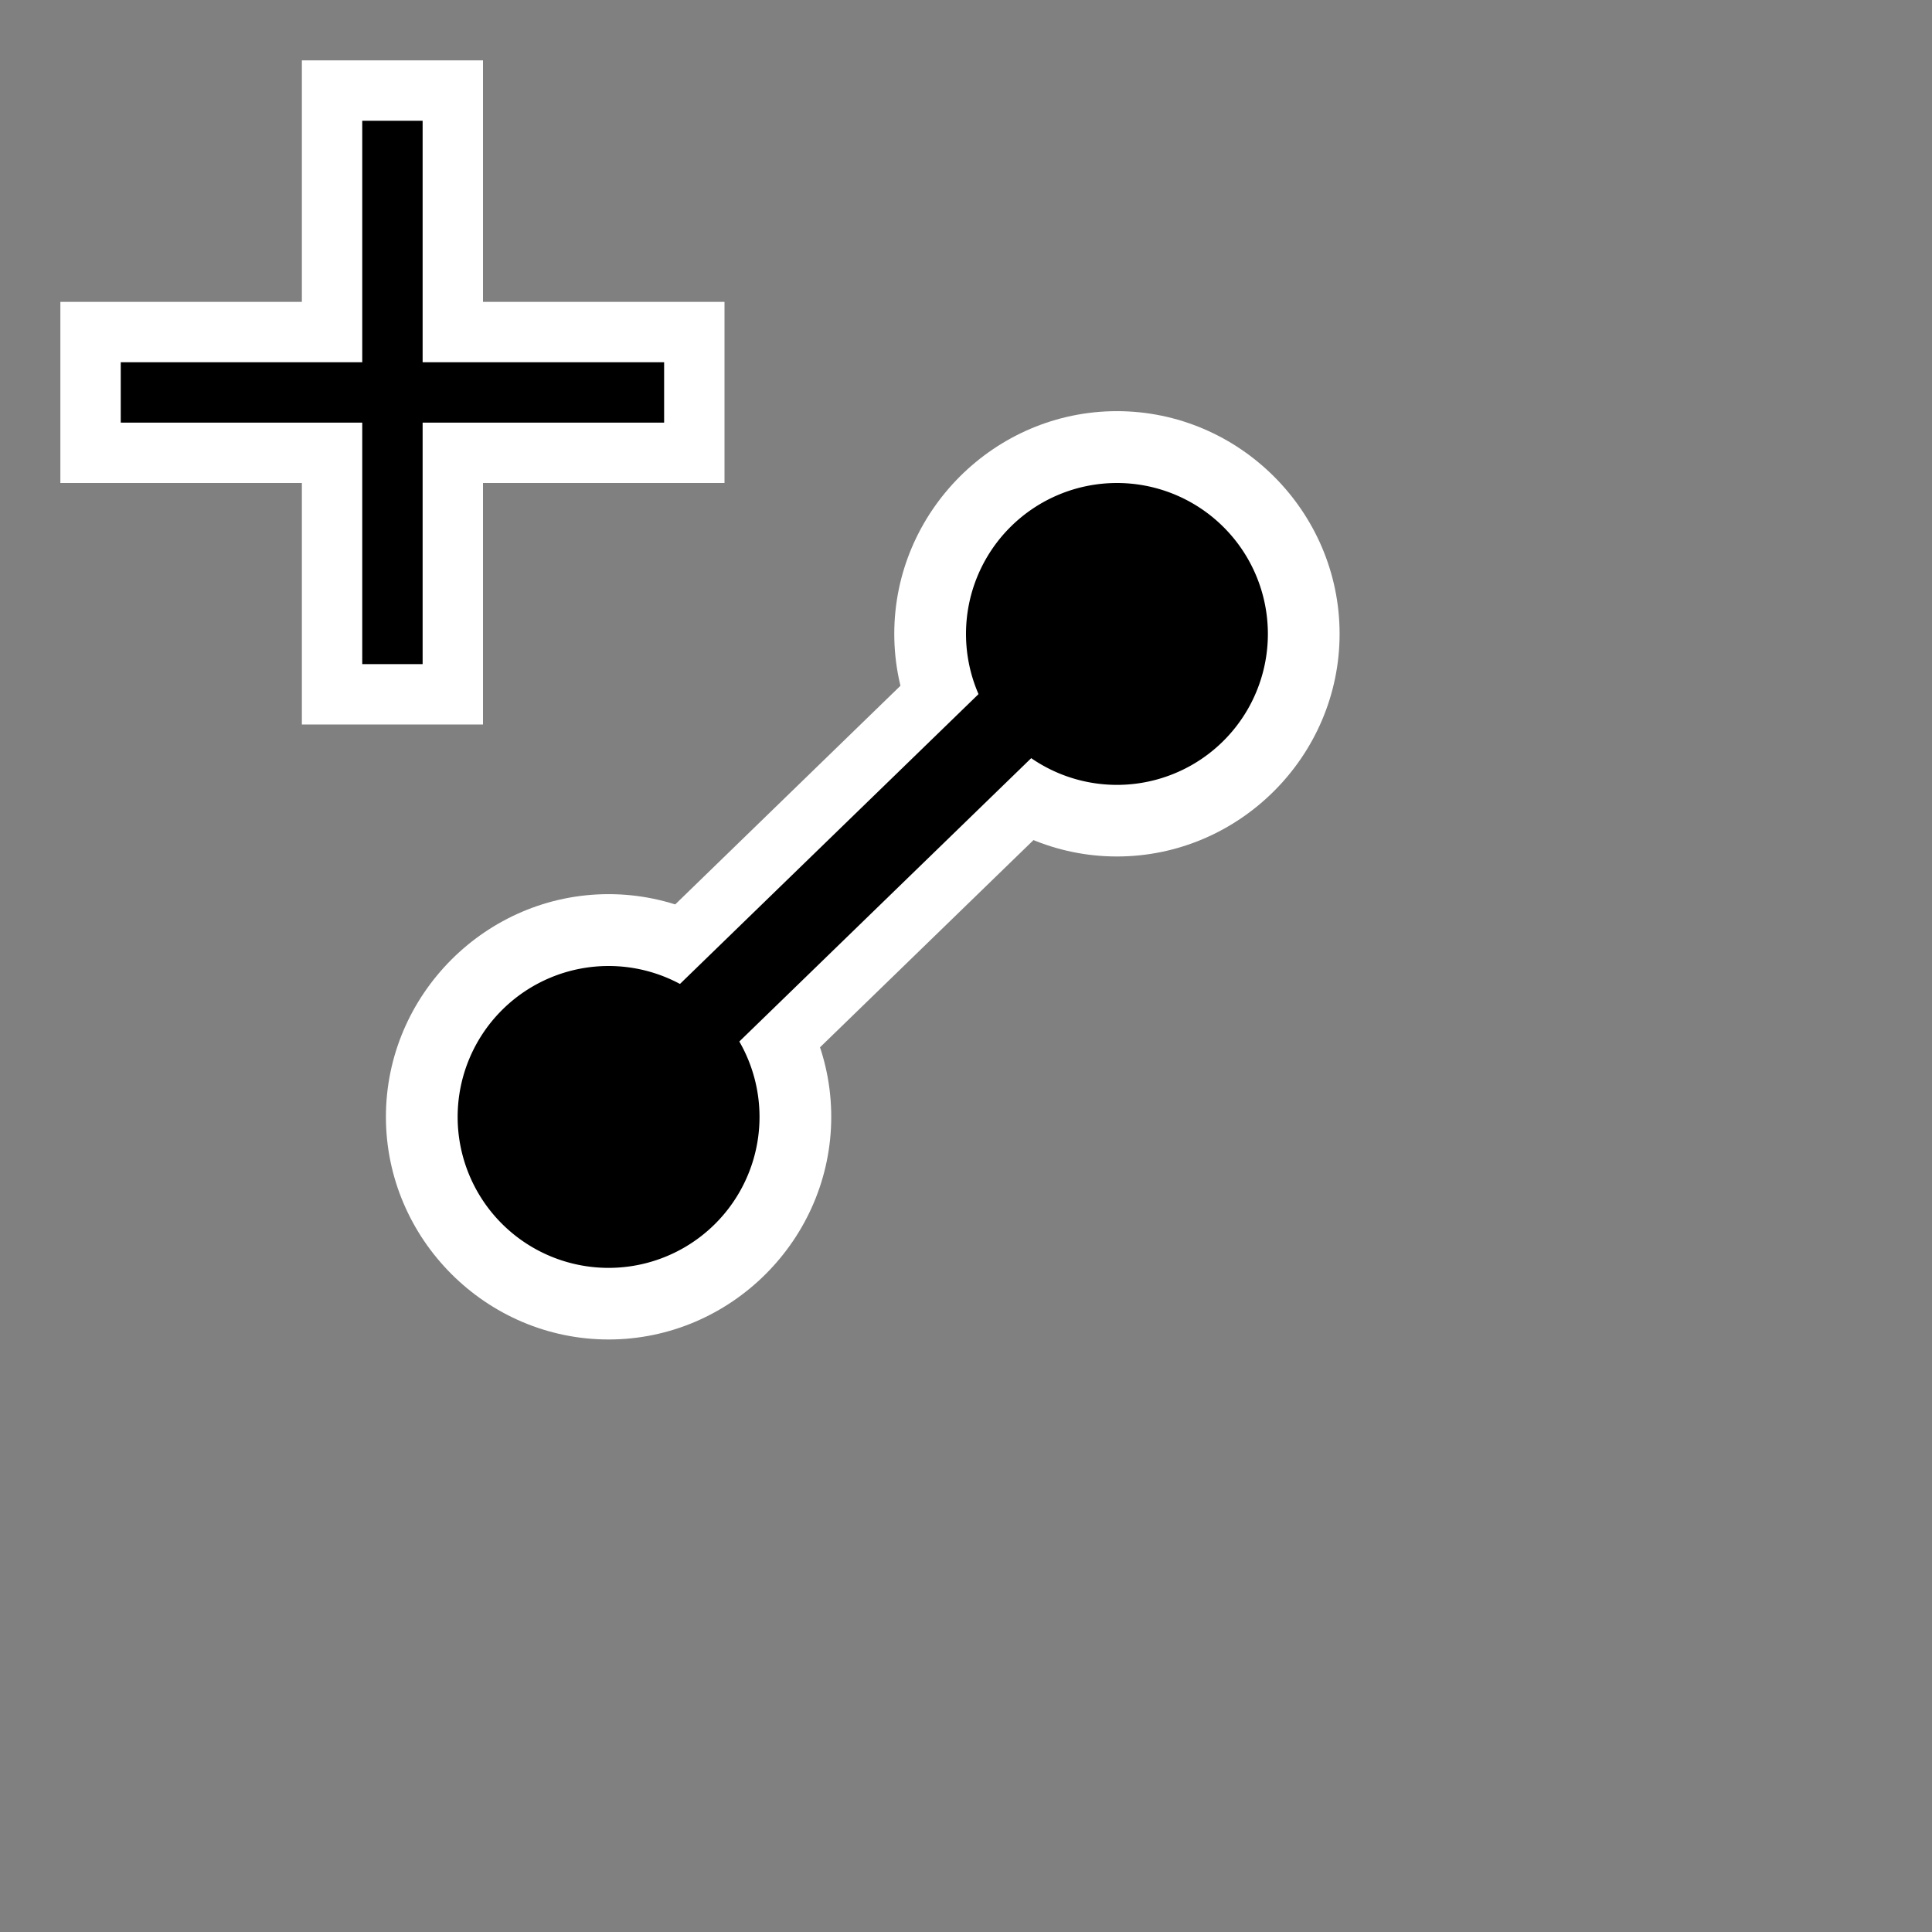 <svg width="32" height="32" version="1.1" viewBox="0 0 32 32" xmlns="http://www.w3.org/2000/svg">
<rect x="0" y="0" width="32" height="32" fill="#808080" stroke="none"/>
<g fill="#fff">
<path d="m18.5 6.81c-2.025 0-3.688 1.663-3.688 3.688 0 2.025 1.663 3.688 3.688 3.688s3.688-1.663 3.688-3.688c0-2.025-1.663-3.688-3.688-3.688z" color="#000000" stroke-dashoffset="2.504" style="-inkscape-stroke:none"/>
<path d="m10.08 14.81c-2.025 0-3.688 1.663-3.688 3.688s1.663 3.688 3.688 3.688c2.025 0 3.688-1.663 3.688-3.688s-1.663-3.688-3.688-3.688z" color="#000000" stroke-dashoffset="2.504" style="-inkscape-stroke:none"/>
<path transform="scale(-1)" d="m-5-1v-4h4v-3h-4v-4h-3v4h-4v3h4v4h3z"/>
</g>
<g>
<path d="m6 2v4h-4v1h4v4h1v-4h4v-1h-4v-4h-1z"/>
<rect transform="matrix(.699 .715 -.718 .697 0 0)" x="19.04" y="-7.664" width="2.369" height="13.55" stroke="#fff" stroke-dashoffset="2.504"/>
<path d="m21 10.5a2.5 2.5 0 0 1-2.5 2.5 2.5 2.5 0 0 1-2.5-2.5 2.5 2.5 0 0 1 2.5-2.5 2.5 2.5 0 0 1 2.5 2.5z" color="#000000"/>
<path d="m12.58 18.5a2.5 2.5 0 0 1-2.5 2.5 2.5 2.5 0 0 1-2.5-2.5 2.5 2.5 0 0 1 2.5-2.5 2.5 2.5 0 0 1 2.5 2.5z" color="#000000"/>
</g>
</svg>
